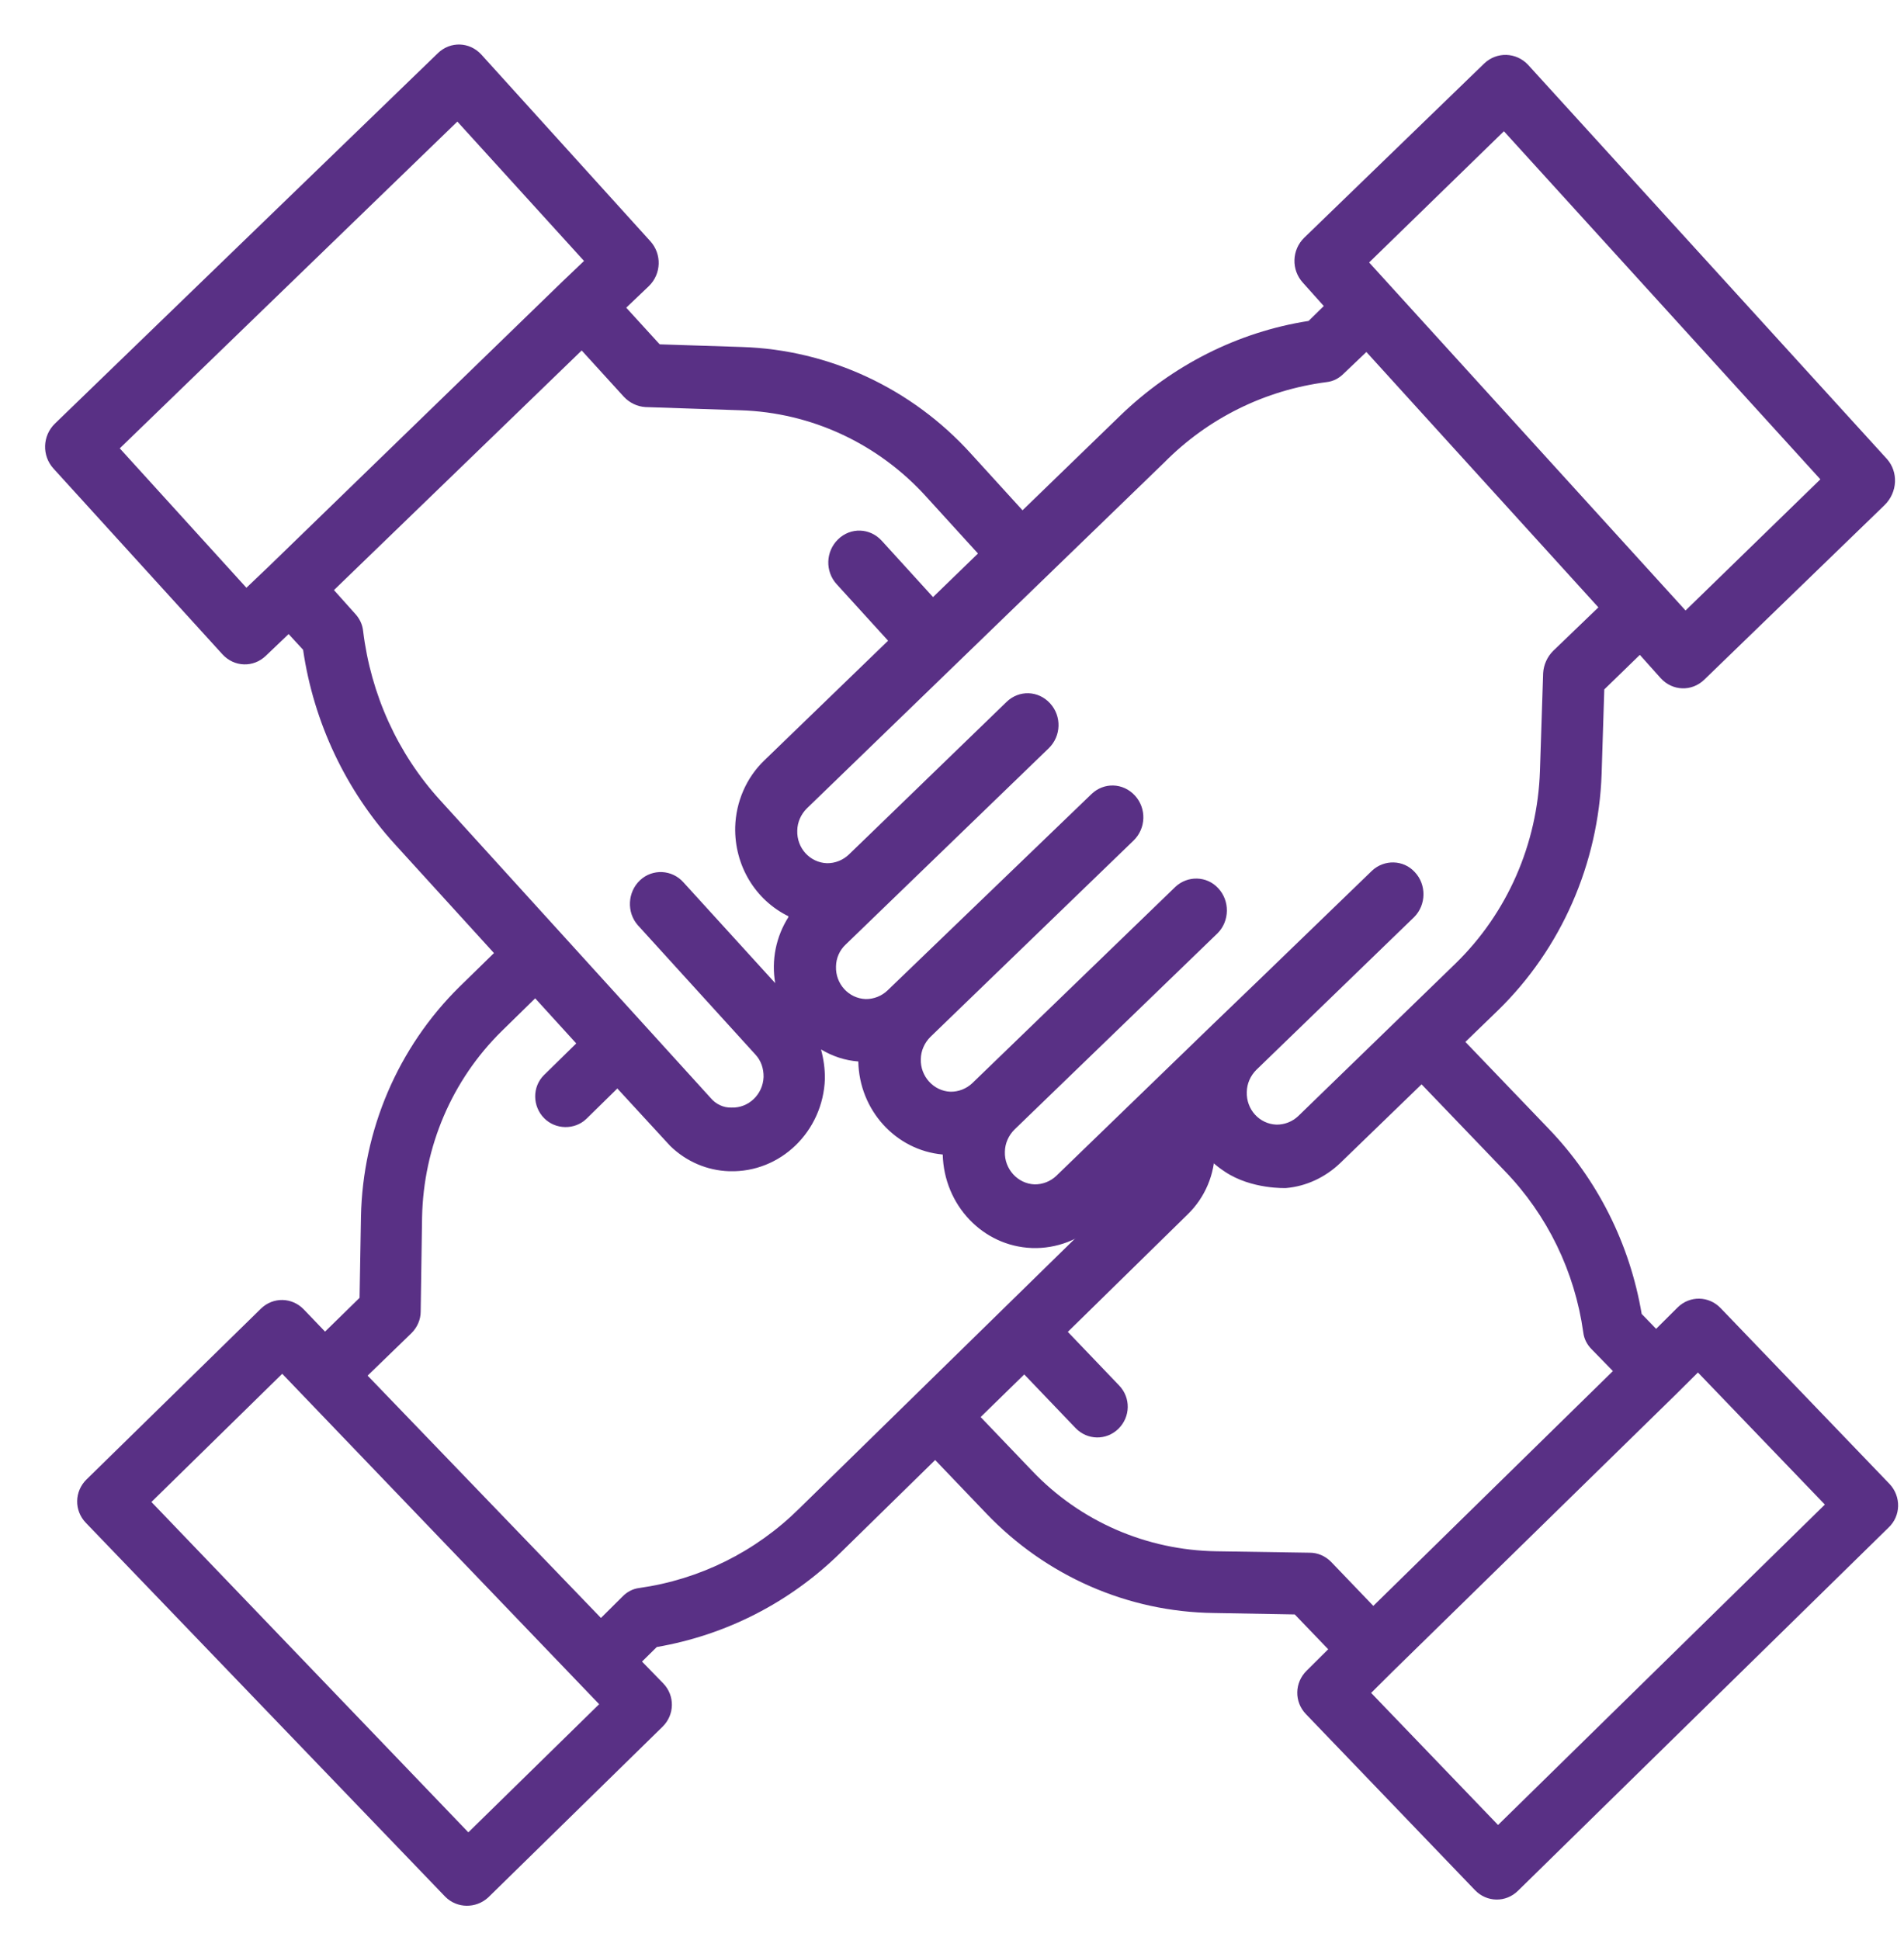 <svg width="53" height="54" viewBox="0 0 53 54" fill="none" xmlns="http://www.w3.org/2000/svg">
<rect width="51.974" height="52.058" fill="black" fill-opacity="0" transform="translate(0.928 1) rotate(-0.069)"/>
<path d="M52.527 12.777C52.516 12.777 52.516 12.777 52.527 12.777L42.532 1.8C42.203 1.453 41.667 1.435 41.319 1.763L36.305 6.616C35.957 6.955 35.939 7.509 36.267 7.868L36.849 8.518L36.425 8.933C34.456 9.24 32.629 10.169 31.182 11.569L28.463 14.203L27.033 12.633C25.382 10.806 23.076 9.734 20.65 9.658L18.363 9.584L17.432 8.564L18.062 7.963C18.411 7.624 18.428 7.07 18.1 6.711L13.4 1.52C13.072 1.161 12.535 1.143 12.187 1.482L1.528 11.791C1.18 12.13 1.162 12.684 1.49 13.043L6.191 18.211C6.519 18.57 7.056 18.588 7.404 18.249L8.034 17.648L8.437 18.086C8.733 20.117 9.632 22.001 10.987 23.492L16.99 30.085L18.652 31.891C19.098 32.329 19.685 32.58 20.297 32.599L20.308 32.599C21.725 32.64 22.91 31.492 22.962 30.03C22.965 29.753 22.926 29.476 22.854 29.209C23.174 29.401 23.527 29.517 23.892 29.544C23.917 30.896 24.933 32.017 26.242 32.134C26.277 33.541 27.358 34.685 28.721 34.736L28.732 34.737C29.408 34.757 30.067 34.51 30.567 34.029L33.199 31.482C33.386 31.939 33.565 32.263 34.097 32.613C34.842 33.11 35.799 33.067 35.799 33.067C36.358 33.019 36.887 32.771 37.3 32.378L41.694 28.125C43.457 26.409 44.497 24.04 44.583 21.537L44.657 19.189L45.647 18.227L46.229 18.878C46.557 19.236 47.094 19.255 47.442 18.916L52.456 14.062C52.826 13.701 52.844 13.136 52.527 12.777ZM7.49 15.758L6.859 16.359L3.334 12.479L12.731 3.384L16.257 7.263L15.626 7.865L7.49 15.758ZM21.579 27.364L19.027 24.561C18.71 24.202 18.163 24.173 17.815 24.501C17.467 24.829 17.438 25.393 17.755 25.752C17.766 25.763 17.766 25.763 17.776 25.775L21.027 29.351C21.186 29.52 21.258 29.742 21.255 29.975C21.238 30.462 20.835 30.845 20.363 30.827C20.138 30.835 19.924 30.733 19.776 30.554L12.248 22.268C11.073 20.979 10.322 19.329 10.108 17.564C10.089 17.376 10.005 17.209 9.878 17.074L9.296 16.424L12.744 13.09L16.192 9.755L17.367 11.045C17.526 11.213 17.739 11.316 17.965 11.33L20.606 11.419C22.581 11.479 24.449 12.345 25.793 13.836L27.223 15.406L25.972 16.619L24.543 15.049C24.214 14.691 23.678 14.672 23.329 15.011C22.981 15.35 22.963 15.904 23.292 16.263L24.721 17.833L21.273 21.167C20.773 21.648 20.485 22.32 20.465 23.018C20.441 24.081 21.018 25.052 21.958 25.508C21.596 26.068 21.469 26.731 21.579 27.364ZM43.232 18.118C43.069 18.282 42.969 18.503 42.955 18.735L42.866 21.46C42.797 23.497 41.955 25.414 40.52 26.814L36.136 31.066C35.973 31.219 35.757 31.305 35.532 31.302C35.059 31.285 34.689 30.881 34.706 30.394C34.709 30.161 34.808 29.941 34.972 29.777L39.366 25.524C39.703 25.185 39.711 24.62 39.382 24.273C39.065 23.925 38.528 23.918 38.191 24.235L35.058 27.263L33.797 28.476L29.402 32.729C29.239 32.882 29.023 32.968 28.798 32.965C28.326 32.947 27.955 32.533 27.972 32.057C27.975 31.824 28.075 31.604 28.238 31.44L33.894 25.974C34.231 25.635 34.238 25.07 33.91 24.722C33.592 24.374 33.055 24.367 32.718 24.684L27.063 30.15C26.9 30.303 26.684 30.389 26.458 30.386C25.986 30.369 25.615 29.954 25.632 29.478C25.635 29.245 25.735 29.025 25.898 28.861L31.554 23.395C31.902 23.056 31.92 22.502 31.592 22.143C31.263 21.785 30.727 21.767 30.379 22.105L24.701 27.571C24.538 27.724 24.322 27.81 24.097 27.807C23.625 27.79 23.254 27.386 23.271 26.899C23.274 26.666 23.374 26.446 23.537 26.293L29.192 20.827C29.541 20.488 29.558 19.934 29.23 19.576C28.902 19.217 28.365 19.199 28.017 19.538L24.2 23.233L23.623 23.79C23.46 23.943 23.244 24.029 23.019 24.026C22.546 24.009 22.176 23.605 22.193 23.118C22.196 22.885 22.295 22.665 22.459 22.501L32.4 12.881C33.63 11.634 35.218 10.857 36.929 10.635C37.112 10.615 37.274 10.529 37.404 10.398L38.035 9.797L44.493 16.905L43.232 18.118ZM46.919 16.992L38.111 7.305L41.863 3.653L50.672 13.341L46.919 16.992Z" fill="#593085"/>
<path d="M15.148 31.124C15.465 31.444 15.993 31.454 16.32 31.144L17.724 29.766L16.518 28.573L15.146 29.919C14.809 30.25 14.82 30.794 15.148 31.124Z" fill="#593085"/>
<rect width="50.688" height="27.549" fill="black" fill-opacity="0" transform="translate(2.129 25.507) rotate(-0.069)"/>
<path d="M22.03 25.547L21.945 25.483L21.956 25.622L22.03 25.547Z" fill="#593085"/>
<path d="M52.603 41.309L47.895 36.408C47.567 36.067 47.039 36.057 46.701 36.388L46.1 36.986L45.698 36.571C45.368 34.619 44.468 32.828 43.103 31.41L40.353 28.544L39.097 29.687L41.89 32.596C43.075 33.821 43.837 35.399 44.072 37.084C44.093 37.266 44.178 37.426 44.305 37.554L44.897 38.161L41.562 41.429L38.228 44.697L37.053 43.472C36.895 43.312 36.683 43.217 36.462 43.217L33.862 43.177C31.918 43.148 30.069 42.35 28.725 40.933L27.297 39.441L28.511 38.255L29.939 39.747C30.267 40.088 30.795 40.098 31.133 39.767C31.47 39.436 31.48 38.902 31.152 38.562L29.724 37.07L33.059 33.801C33.544 33.331 33.818 32.68 33.817 32.008C33.817 31.667 33.753 31.336 33.626 31.027L31.948 32.48C31.927 32.512 31.895 32.544 31.863 32.576L22.239 41.996C21.026 43.193 19.474 43.963 17.794 44.199C17.615 44.221 17.456 44.306 17.33 44.435L16.728 45.033L10.233 38.288L11.457 37.102C11.616 36.942 11.71 36.729 11.71 36.505L11.749 33.88C11.789 31.918 12.579 30.06 13.972 28.693L15.312 27.38L14.635 26.708L14.634 25.663L12.787 27.468C11.078 29.155 10.098 31.45 10.048 33.861L10.009 36.123L9.048 37.063L8.456 36.445C8.128 36.104 7.6 36.094 7.262 36.425L2.408 41.178C2.07 41.509 2.06 42.042 2.388 42.383L12.395 52.793C12.723 53.123 13.251 53.123 13.589 52.813L18.443 48.06C18.781 47.729 18.791 47.196 18.463 46.855L17.871 46.247L18.282 45.842C20.215 45.508 21.989 44.6 23.392 43.222L26.031 40.637L27.459 42.129C29.12 43.866 31.392 44.866 33.791 44.895L36.041 44.935L36.972 45.904L36.37 46.502C36.033 46.834 36.023 47.367 36.351 47.708L41.058 52.609C41.386 52.95 41.914 52.96 42.252 52.629L52.562 42.525C52.921 42.194 52.92 41.65 52.603 41.309ZM13.037 51L4.215 41.805L7.856 38.237L16.678 47.433L13.037 51ZM41.7 50.795L38.167 47.119L38.769 46.521L46.662 38.799L47.264 38.201L50.797 41.877L41.7 50.795Z" fill="#593085"/>
</svg>
